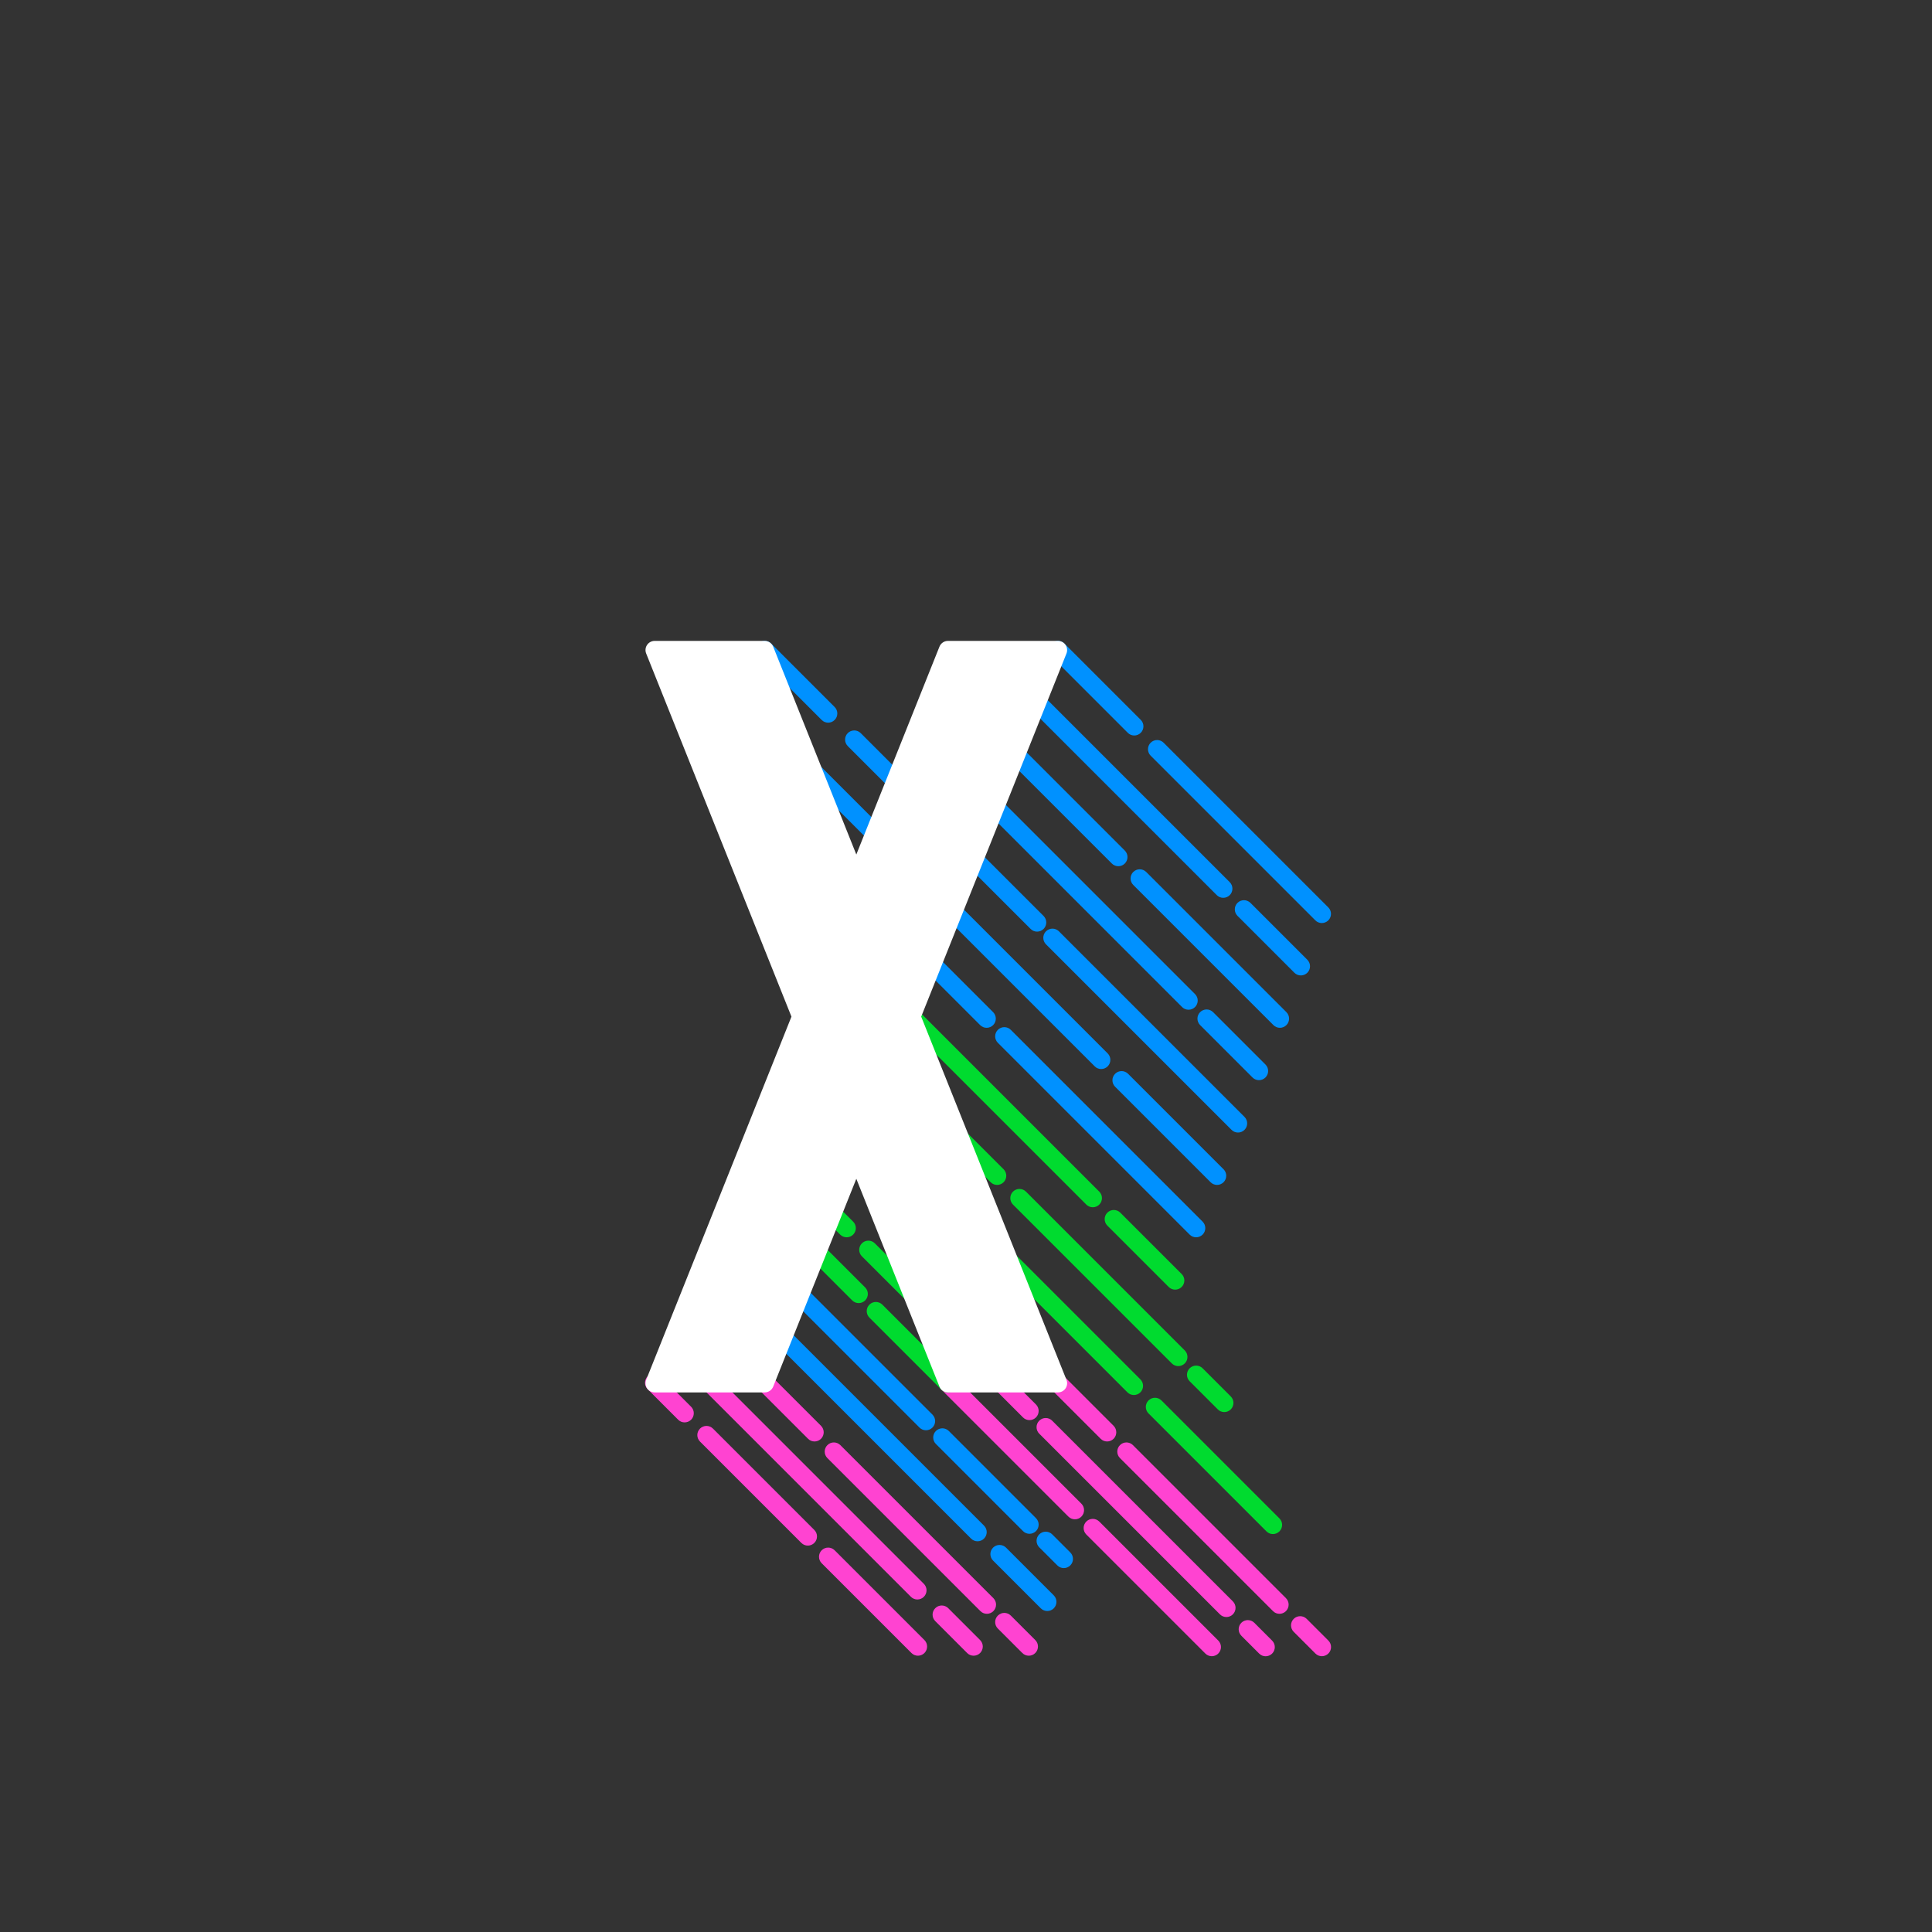 <?xml version="1.0" encoding="utf-8"?>
<!-- Generator: Adobe Illustrator 27.5.0, SVG Export Plug-In . SVG Version: 6.00 Build 0)  -->
<svg version="1.1" xmlns="http://www.w3.org/2000/svg" xmlns:xlink="http://www.w3.org/1999/xlink" width="100px"
    height="100px" viewBox="130 255 100 100">

    <rect x="130" y="255" width="100" height="100" fill="#333333" stroke="none"/>

    <g>
        <g>
            <path style="fill:#0091FF;" d="M184.207,338.386c-0.121,0-0.243-0.046-0.335-0.139l-2.471-2.471
            c-0.185-0.185-0.185-0.486,0-0.671s0.486-0.185,0.671,0l2.471,2.471c0.185,0.185,0.185,0.486,0,0.671
            C184.45,338.34,184.328,338.386,184.207,338.386z" />
            <path style="fill:#0091FF;" d="M180.597,334.776c-0.121,0-0.243-0.046-0.335-0.139l-10.045-10.045
            c-0.185-0.185-0.185-0.486,0-0.671c0.185-0.185,0.485-0.185,0.671,0l10.045,10.045c0.185,0.185,0.185,0.486,0,0.671
            C180.84,334.73,180.719,334.776,180.597,334.776z" />
            <path style="fill:#0091FF;" d="M185.062,336.164c-0.121,0-0.243-0.046-0.335-0.139l-0.936-0.936
            c-0.185-0.185-0.185-0.486,0-0.671c0.185-0.185,0.486-0.185,0.671,0l0.936,0.936c0.185,0.185,0.185,0.486,0,0.671
            C185.304,336.118,185.183,336.164,185.062,336.164z" />
            <path style="fill:#0091FF;" d="M183.286,334.389c-0.121,0-0.243-0.046-0.335-0.139l-4.51-4.511
            c-0.185-0.185-0.185-0.485,0-0.671c0.185-0.185,0.486-0.185,0.671,0l4.51,4.511c0.185,0.185,0.185,0.486,0,0.671
            C183.529,334.342,183.407,334.389,183.286,334.389z" />
            <path style="fill:#0091FF;" d="M177.928,329.03c-0.121,0-0.243-0.046-0.335-0.139l-6.506-6.506
            c-0.185-0.185-0.185-0.486,0-0.671c0.185-0.185,0.486-0.185,0.671,0l6.506,6.506c0.185,0.185,0.185,0.486,0,0.671
            C178.171,328.984,178.049,329.03,177.928,329.03z" />
            <path style="fill:#0091FF;" d="M196.248,308.199c-0.121,0-0.243-0.046-0.335-0.139l-7.256-7.256
            c-0.185-0.185-0.185-0.486,0-0.671s0.486-0.185,0.671,0l7.256,7.256c0.185,0.185,0.185,0.486,0,0.671
            C196.491,308.152,196.369,308.199,196.248,308.199z" />
            <path style="fill:#0091FF;" d="M187.884,299.835c-0.121,0-0.243-0.046-0.335-0.139l-6.148-6.148
            c-0.185-0.185-0.185-0.486,0-0.671s0.486-0.185,0.671,0l6.148,6.148c0.185,0.185,0.185,0.486,0,0.671
            C188.127,299.788,188.005,299.835,187.884,299.835z" />
            <path style="fill:#0091FF;" d="M197.332,305.488c-0.121,0-0.243-0.046-0.335-0.139l-2.945-2.945
            c-0.185-0.185-0.185-0.486,0-0.671s0.485-0.185,0.671,0l2.945,2.945c0.185,0.185,0.185,0.486,0,0.671
            C197.575,305.441,197.454,305.488,197.332,305.488z" />
            <path style="fill:#0091FF;" d="M193.315,301.471c-0.121,0-0.243-0.046-0.335-0.139l-10.862-10.862
            c-0.185-0.185-0.185-0.486,0-0.671c0.185-0.185,0.486-0.185,0.671,0l10.862,10.862c0.185,0.185,0.185,0.486,0,0.671
            C193.558,301.424,193.437,301.471,193.315,301.471z" />
            <path style="fill:#0091FF;" d="M198.417,302.777c-0.121,0-0.243-0.046-0.335-0.139l-8.524-8.524
            c-0.185-0.185-0.185-0.486,0-0.671c0.185-0.185,0.485-0.185,0.671,0l8.524,8.524c0.185,0.185,0.185,0.486,0,0.671
            C198.659,302.73,198.538,302.777,198.417,302.777z" />
            <path style="fill:#0091FF;" d="M188.709,293.069c-0.121,0-0.243-0.046-0.335-0.139l-3.949-3.949
            c-0.185-0.185-0.185-0.486,0-0.671c0.185-0.185,0.486-0.185,0.671,0l3.949,3.949c0.185,0.185,0.185,0.486,0,0.671
            C188.951,293.023,188.83,293.069,188.709,293.069z" />
            <path style="fill:#0091FF;" d="M195.164,310.909c-0.121,0-0.243-0.046-0.335-0.139l-2.711-2.711
            c-0.185-0.185-0.185-0.486,0-0.671s0.486-0.185,0.671,0l2.711,2.711c0.185,0.185,0.185,0.486,0,0.671
            C195.406,310.863,195.285,310.909,195.164,310.909z" />
            <path style="fill:#0091FF;" d="M191.519,307.264c-0.121,0-0.243-0.046-0.335-0.139l-11.285-11.285
            c-0.185-0.185-0.185-0.486,0-0.671s0.486-0.185,0.671,0l11.285,11.285c0.185,0.185,0.185,0.485,0,0.671
            C191.761,307.218,191.64,307.264,191.519,307.264z" />
            <path style="fill:#0091FF;" d="M194.079,313.62c-0.121,0-0.243-0.046-0.335-0.139l-9.605-9.605
            c-0.185-0.185-0.185-0.486,0-0.671c0.185-0.185,0.486-0.185,0.671,0l9.605,9.605c0.185,0.185,0.185,0.486,0,0.671
            C194.322,313.574,194.201,313.62,194.079,313.62z" />
            <path style="fill:#0091FF;" d="M183.68,303.221c-0.121,0-0.243-0.046-0.335-0.139l-9.465-9.465
            c-0.185-0.185-0.185-0.486,0-0.671c0.185-0.185,0.485-0.185,0.671,0l9.465,9.465c0.185,0.185,0.185,0.486,0,0.671
            C183.923,303.174,183.801,303.221,183.68,303.221z" />
            <path style="fill:#0091FF;" d="M172.865,292.405c-0.121,0-0.243-0.046-0.335-0.139l-3.285-3.286
            c-0.185-0.185-0.185-0.485,0-0.671c0.185-0.185,0.485-0.185,0.671,0l3.285,3.285c0.185,0.185,0.185,0.486,0,0.671
            C173.108,292.359,172.986,292.405,172.865,292.405z" />
            <path style="fill:#0091FF;" d="M192.995,316.331c-0.121,0-0.243-0.046-0.335-0.139l-4.942-4.942
            c-0.185-0.185-0.185-0.485,0-0.671c0.185-0.185,0.485-0.185,0.671,0l4.942,4.942c0.185,0.185,0.185,0.486,0,0.671
            C193.238,316.284,193.116,316.331,192.995,316.331z" />
            <path style="fill:#0091FF;" d="M186.997,310.333c-0.121,0-0.243-0.046-0.335-0.139l-16.442-16.443
            c-0.185-0.185-0.185-0.486,0-0.671c0.185-0.185,0.486-0.185,0.671,0l16.442,16.443c0.185,0.185,0.185,0.486,0,0.671
            C187.24,310.286,187.118,310.333,186.997,310.333z" />
            <path style="fill:#0091FF;" d="M191.911,319.042c-0.121,0-0.243-0.046-0.335-0.139l-9.928-9.928
            c-0.185-0.185-0.185-0.486,0-0.671c0.185-0.185,0.486-0.185,0.671,0l9.928,9.928c0.185,0.185,0.185,0.485,0,0.671
            C192.154,318.995,192.032,319.042,191.911,319.042z" />
            <path style="fill:#0091FF;" d="M181.068,308.199c-0.121,0-0.243-0.046-0.335-0.139l-9.489-9.489
            c-0.185-0.185-0.185-0.486,0-0.671c0.185-0.185,0.486-0.185,0.671,0l9.489,9.489c0.185,0.185,0.185,0.486,0,0.671
            C181.31,308.152,181.189,308.199,181.068,308.199z" />
            <path style="fill:#00DB2F;" d="M190.826,321.752c-0.121,0-0.243-0.046-0.335-0.139l-3.175-3.175
            c-0.185-0.185-0.185-0.486,0-0.671c0.185-0.185,0.485-0.185,0.671,0l3.176,3.175c0.185,0.185,0.185,0.486,0,0.671
            C191.069,321.706,190.948,321.752,190.826,321.752z" />
            <path style="fill:#00DB2F;" d="M186.562,317.488c-0.121,0-0.243-0.046-0.335-0.139l-14.11-14.11
            c-0.185-0.185-0.185-0.486,0-0.671s0.486-0.185,0.671,0l14.11,14.11c0.185,0.185,0.185,0.486,0,0.671
            C186.805,317.442,186.683,317.488,186.562,317.488z" />
            <path style="fill:#00DB2F;" d="M193.368,328.089c-0.121,0-0.243-0.046-0.335-0.139l-1.457-1.457
            c-0.185-0.185-0.185-0.486,0-0.671c0.185-0.185,0.486-0.185,0.671,0l1.457,1.457c0.185,0.185,0.185,0.486,0,0.671
            C193.611,328.043,193.489,328.089,193.368,328.089z" />
            <path style="fill:#00DB2F;" d="M190.988,325.709c-0.121,0-0.243-0.046-0.335-0.139l-8.221-8.221
            c-0.185-0.185-0.185-0.486,0-0.671c0.185-0.185,0.486-0.185,0.671,0l8.221,8.221c0.185,0.185,0.185,0.486,0,0.671
            C191.23,325.662,191.109,325.709,190.988,325.709z" />
            <path style="fill:#00DB2F;" d="M181.61,316.331c-0.121,0-0.243-0.046-0.335-0.139l-8.253-8.253
            c-0.185-0.185-0.185-0.486,0-0.671c0.185-0.185,0.486-0.185,0.671,0l8.253,8.253c0.185,0.185,0.185,0.486,0,0.671
            C181.853,316.284,181.731,316.331,181.61,316.331z" />
            <path style="fill:#00DB2F;" d="M195.887,334.403c-0.121,0-0.243-0.046-0.335-0.139l-6.106-6.106
            c-0.185-0.185-0.185-0.486,0-0.671c0.185-0.185,0.486-0.185,0.671,0l6.106,6.106c0.185,0.185,0.185,0.486,0,0.671
            C196.129,334.356,196.008,334.403,195.887,334.403z" />
            <path style="fill:#00DB2F;" d="M188.69,327.206c-0.121,0-0.243-0.046-0.335-0.139l-11.533-11.533
            c-0.185-0.185-0.185-0.486,0-0.671c0.185-0.185,0.486-0.185,0.671,0l11.533,11.533c0.185,0.185,0.185,0.486,0,0.671
            C188.933,327.16,188.812,327.206,188.69,327.206z" />
            <path style="fill:#FF43D1;" d="M198.42,340.725c-0.121,0-0.243-0.046-0.335-0.139l-1.123-1.123
            c-0.185-0.185-0.185-0.486,0-0.671c0.185-0.185,0.485-0.185,0.671,0l1.123,1.123c0.185,0.185,0.185,0.486,0,0.671
            C198.663,340.678,198.541,340.725,198.42,340.725z" />
            <path style="fill:#FF43D1;" d="M196.225,338.53c-0.121,0-0.243-0.046-0.335-0.139l-7.921-7.921
            c-0.185-0.185-0.185-0.486,0-0.671s0.486-0.185,0.671,0l7.921,7.921c0.185,0.185,0.185,0.486,0,0.671
            C196.468,338.484,196.346,338.53,196.225,338.53z" />
            <path style="fill:#FF43D1;" d="M187.305,329.61c-0.121,0-0.243-0.046-0.335-0.139l-11.137-11.137
            c-0.185-0.185-0.185-0.486,0-0.671c0.185-0.185,0.485-0.185,0.671,0L187.64,328.8c0.185,0.185,0.185,0.486,0,0.671
            C187.547,329.563,187.426,329.61,187.305,329.61z" />
            <path style="fill:#FF43D1;" d="M195.509,340.728c-0.121,0-0.243-0.046-0.335-0.139l-0.922-0.923
            c-0.185-0.185-0.185-0.486,0-0.671c0.185-0.185,0.485-0.185,0.671,0l0.922,0.923c0.185,0.185,0.185,0.486,0,0.671
            C195.752,340.681,195.63,340.728,195.509,340.728z" />
            <path style="fill:#FF43D1;" d="M193.478,338.697c-0.121,0-0.243-0.046-0.335-0.139l-9.353-9.352
            c-0.185-0.185-0.185-0.485,0-0.671c0.185-0.185,0.486-0.185,0.671,0l9.352,9.352c0.185,0.185,0.185,0.486,0,0.671
            C193.721,338.651,193.6,338.697,193.478,338.697z" />
            <path style="fill:#FF43D1;" d="M183.286,328.505c-0.121,0-0.243-0.046-0.335-0.139l-2.689-2.689
            c-0.185-0.185-0.185-0.486,0-0.671c0.185-0.185,0.486-0.185,0.671,0l2.689,2.689c0.185,0.185,0.185,0.486,0,0.671
            C183.529,328.458,183.407,328.505,183.286,328.505z" />
            <path style="fill:#00DB2F;" d="M178.744,323.963c-0.121,0-0.243-0.046-0.335-0.139l-3.798-3.798
            c-0.185-0.185-0.185-0.486,0-0.671c0.185-0.185,0.485-0.185,0.671,0l3.798,3.798c0.185,0.185,0.185,0.485,0,0.671
            C178.987,323.917,178.866,323.963,178.744,323.963z" />
            <path style="fill:#00DB2F;" d="M173.823,319.042c-0.121,0-0.243-0.046-0.335-0.139l-0.958-0.958
            c-0.185-0.185-0.185-0.486,0-0.671s0.486-0.185,0.671,0l0.958,0.958c0.185,0.185,0.185,0.485,0,0.671
            C174.066,318.995,173.944,319.042,173.823,319.042z" />
            <path style="fill:#FF43D1;"
                d="M192.722,340.725c-0.121,0-0.243-0.046-0.335-0.139l-6.16-6.16c-0.185-0.185-0.185-0.486,0-0.671
            s0.486-0.185,0.671,0l6.16,6.16c0.185,0.185,0.185,0.485,0,0.671C192.965,340.679,192.843,340.725,192.722,340.725z" />
            <path style="fill:#FF43D1;" d="M185.637,333.639c-0.121,0-0.243-0.046-0.336-0.139l-6.569-6.569
            c-0.185-0.185-0.185-0.486,0-0.671c0.185-0.185,0.485-0.185,0.671,0l6.569,6.569c0.185,0.185,0.185,0.485,0,0.671
            C185.879,333.593,185.758,333.639,185.637,333.639z" />
            <path style="fill:#00DB2F;"
                d="M179.067,327.07c-0.121,0-0.243-0.046-0.335-0.139L175,323.199c-0.185-0.185-0.185-0.486,0-0.671
            c0.185-0.185,0.485-0.185,0.671,0l3.732,3.732c0.185,0.185,0.185,0.486,0,0.671C179.31,327.024,179.189,327.07,179.067,327.07z" />
            <path style="fill:#00DB2F;" d="M174.445,322.448c-0.121,0-0.243-0.046-0.335-0.139l-2.155-2.155
            c-0.185-0.185-0.185-0.485,0-0.671c0.185-0.185,0.485-0.185,0.671,0l2.155,2.155c0.185,0.185,0.185,0.486,0,0.671
            C174.688,322.402,174.566,322.448,174.445,322.448z" />
            <path style="fill:#FF43D1;" d="M183.25,340.699c-0.121,0-0.243-0.046-0.335-0.139l-1.267-1.267
            c-0.185-0.185-0.185-0.486,0-0.671s0.486-0.185,0.671,0l1.267,1.267c0.185,0.185,0.185,0.486,0,0.671
            C183.493,340.653,183.372,340.699,183.25,340.699z" />
            <path style="fill:#FF43D1;" d="M181.081,338.53c-0.121,0-0.243-0.046-0.335-0.139l-7.921-7.921
            c-0.185-0.185-0.185-0.486,0-0.671c0.185-0.185,0.485-0.185,0.671,0l7.921,7.921c0.185,0.185,0.185,0.486,0,0.671
            C181.324,338.484,181.202,338.53,181.081,338.53z" />
            <path style="fill:#FF43D1;"
                d="M172.16,329.61c-0.121,0-0.243-0.046-0.335-0.139l-2.565-2.565c-0.185-0.185-0.185-0.486,0-0.671
            s0.486-0.185,0.671,0l2.565,2.565c0.185,0.185,0.185,0.486,0,0.671C172.403,329.563,172.282,329.61,172.16,329.61z" />
            <path style="fill:#FF43D1;" d="M177.512,340.699c-0.121,0-0.243-0.046-0.335-0.139l-4.647-4.647
            c-0.185-0.185-0.185-0.486,0-0.671c0.185-0.185,0.486-0.185,0.671,0l4.647,4.647c0.185,0.185,0.185,0.486,0,0.671
            C177.755,340.653,177.633,340.699,177.512,340.699z" />
            <path style="fill:#FF43D1;"
                d="M171.813,335c-0.121,0-0.243-0.046-0.335-0.139l-5.246-5.246c-0.185-0.185-0.185-0.486,0-0.671
            c0.185-0.185,0.486-0.185,0.671,0l5.246,5.246c0.185,0.185,0.185,0.486,0,0.671C172.055,334.954,171.934,335,171.813,335z" />
            <path style="fill:#FF43D1;" d="M165.436,328.623c-0.121,0-0.243-0.046-0.335-0.139l-1.578-1.578
            c-0.185-0.185-0.185-0.486,0-0.671s0.485-0.185,0.671,0l1.578,1.578c0.185,0.185,0.185,0.486,0,0.671
            C165.678,328.577,165.557,328.623,165.436,328.623z" />
            <path style="fill:#FF43D1;"
                d="M180.394,340.699c-0.121,0-0.243-0.046-0.335-0.139l-1.65-1.65c-0.185-0.185-0.185-0.485,0-0.671
            s0.486-0.185,0.671,0l1.65,1.65c0.185,0.185,0.185,0.486,0,0.671C180.637,340.653,180.515,340.699,180.394,340.699z" />
            <path style="fill:#FF43D1;" d="M177.483,337.789c-0.121,0-0.243-0.046-0.335-0.139l-10.744-10.744
            c-0.185-0.185-0.185-0.486,0-0.671c0.185-0.185,0.485-0.185,0.671,0l10.744,10.744c0.185,0.185,0.185,0.486,0,0.671
            C177.726,337.743,177.605,337.789,177.483,337.789z" />
        </g>
        <g>
            <polygon style="fill:#FFFFFF;"
                points="179.067,288.646 174.323,300.505 169.579,288.646 163.887,288.646 171.477,307.621 
            163.887,326.596 169.579,326.596 174.323,314.737 179.067,326.596 184.76,326.596 177.17,307.621 184.76,288.646 				" />
            <path style="fill:#FFFFFF;" d="M184.76,327.071h-5.693c-0.194,0-0.368-0.118-0.441-0.298l-4.303-10.759l-4.303,10.759
            c-0.072,0.18-0.247,0.298-0.441,0.298h-5.693c-0.157,0-0.305-0.078-0.393-0.208c-0.088-0.13-0.106-0.296-0.048-0.442
            l7.52-18.799l-7.52-18.799c-0.058-0.146-0.041-0.312,0.048-0.442c0.088-0.13,0.235-0.208,0.393-0.208h5.693
            c0.194,0,0.368,0.118,0.441,0.298l4.303,10.759l4.303-10.759c0.072-0.18,0.247-0.298,0.441-0.298h5.693
            c0.157,0,0.305,0.078,0.393,0.208c0.088,0.13,0.106,0.296,0.048,0.442l-7.52,18.799l7.52,18.799
            c0.058,0.146,0.041,0.312-0.048,0.442C185.064,326.993,184.917,327.071,184.76,327.071z M179.388,326.122h4.671l-7.33-18.325
            c-0.045-0.113-0.045-0.239,0-0.353l7.33-18.325h-4.671l-4.624,11.561c-0.072,0.18-0.246,0.298-0.44,0.298
            s-0.368-0.118-0.44-0.298l-4.625-11.561h-4.671l7.33,18.325c0.045,0.113,0.045,0.239,0,0.353l-7.33,18.325h4.671l4.625-11.562
            c0.072-0.18,0.246-0.298,0.44-0.298s0.368,0.118,0.44,0.298L179.388,326.122z" />
        </g>
    </g>
</svg>